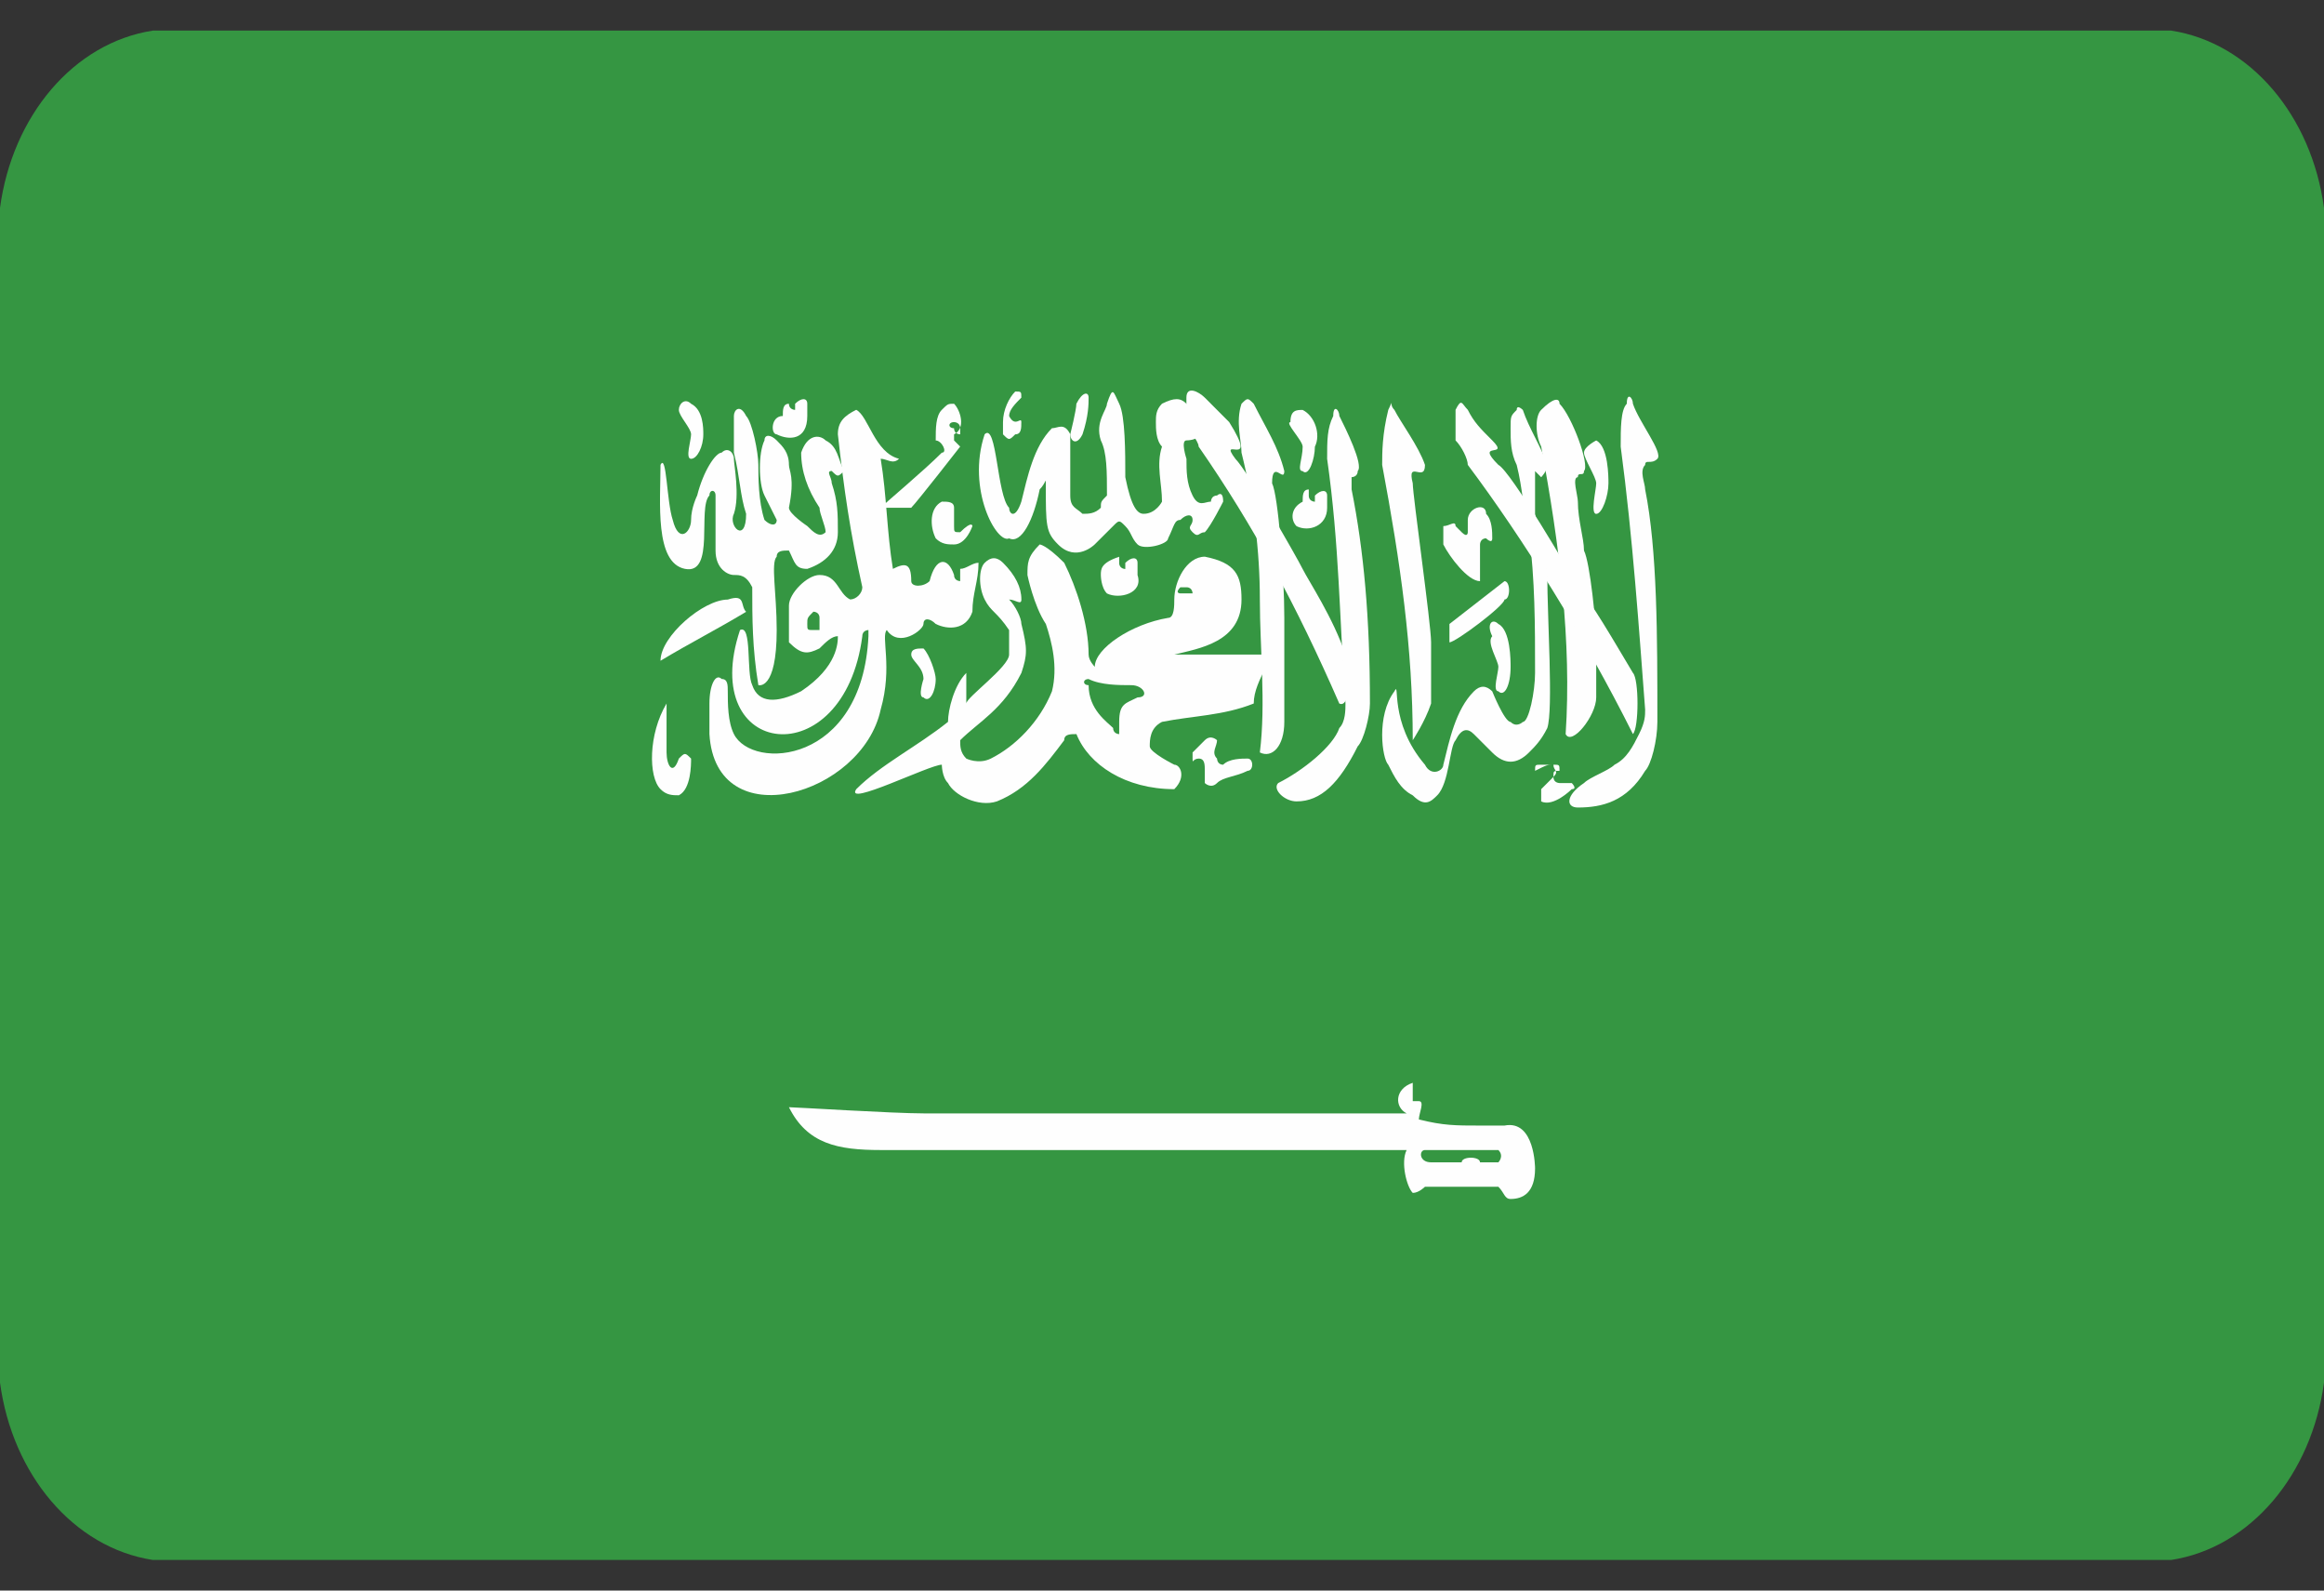 <svg width="38" height="26" viewBox="0 0 38 26" fill="none" xmlns="http://www.w3.org/2000/svg">
<rect x="0" y="0" width="38" height="26" fill="#333333" stroke="none"/>
<g clip-path="url(#clip0_26003_93900)">
<g clip-path="url(#clip1_26003_93900)">
<path fill-rule="evenodd" clip-rule="evenodd" d="M2.5 25.5H35.5C36.8 25.3 37.8 24.1 38 22.6V3.4C37.8 1.9 36.8 0.7 35.5 0.5H2.5C1.2 0.7 0.2 1.9 0 3.4V22.6C0.2 24.1 1.2 25.3 2.5 25.5Z" fill="#359642"/>
<path fill-rule="evenodd" clip-rule="evenodd" d="M10.8 7.599C10.8 8.199 10.7 9.199 11.2 9.299C11.7 9.399 11.4 8.299 11.6 8.099C11.6 7.999 11.7 7.999 11.7 8.099V8.999C11.7 9.299 11.9 9.399 12 9.399C12.1 9.399 12.2 9.399 12.3 9.599C12.3 10.099 12.3 10.599 12.4 11.199C12.4 11.199 12.7 11.299 12.7 10.299C12.7 9.699 12.6 9.199 12.7 9.099C12.7 8.999 12.8 8.999 12.9 8.999C13 9.199 13 9.299 13.2 9.299C13.5 9.199 13.7 8.999 13.7 8.699C13.7 8.399 13.7 8.199 13.6 7.899C13.6 7.799 13.5 7.699 13.6 7.699C13.7 7.799 13.7 7.799 13.8 7.699C13.7 7.499 13.7 7.299 13.5 7.199C13.4 7.099 13.2 7.099 13.1 7.399C13.1 7.699 13.2 7.999 13.4 8.299C13.4 8.399 13.5 8.599 13.5 8.699C13.4 8.799 13.3 8.699 13.2 8.599C13.2 8.599 12.9 8.399 12.9 8.299C13 7.799 12.9 7.699 12.9 7.599C12.9 7.399 12.8 7.299 12.7 7.199C12.6 7.099 12.5 7.099 12.5 7.199C12.4 7.399 12.4 7.899 12.5 8.099L12.7 8.499C12.7 8.599 12.6 8.599 12.5 8.499C12.4 8.199 12.4 7.799 12.4 7.599C12.4 7.399 12.3 6.899 12.2 6.799C12.1 6.599 12 6.699 12 6.799V7.399C12.1 7.799 12.1 8.099 12.2 8.399C12.2 8.899 11.9 8.599 12 8.399C12.1 8.099 12 7.599 12 7.499C12 7.399 11.9 7.299 11.8 7.399C11.7 7.399 11.5 7.699 11.4 8.099C11.4 8.099 11.3 8.299 11.3 8.499C11.3 8.699 11.1 8.899 11 8.499C10.9 8.199 10.9 7.399 10.8 7.599Z" fill="#FEFEFE"/>
<path fill-rule="evenodd" clip-rule="evenodd" d="M12.2 10.001C11.7 10.301 11.3 10.501 10.8 10.801C10.8 10.401 11.5 9.801 11.9 9.801C12.2 9.701 12.1 9.901 12.2 10.001Z" fill="#FEFEFE"/>
<path fill-rule="evenodd" clip-rule="evenodd" d="M13.3 9.999C13.3 9.999 13.4 9.999 13.4 10.099V10.299H13.3C13.2 10.299 13.2 10.299 13.2 10.199C13.2 10.099 13.2 10.099 13.3 9.999ZM14 6.699C13.9 6.699 13.9 6.699 14 6.699C13.8 6.799 13.7 6.899 13.7 7.099C13.8 7.999 13.9 8.699 14.1 9.599C14.1 9.699 14 9.799 13.9 9.799C13.7 9.699 13.7 9.399 13.4 9.399C13.2 9.399 12.9 9.699 12.9 9.899V10.499C13.1 10.699 13.2 10.699 13.4 10.599C13.5 10.499 13.6 10.399 13.7 10.399C13.7 10.499 13.7 10.899 13.1 11.299C12.7 11.499 12.4 11.499 12.3 11.199C12.2 10.999 12.3 10.199 12.1 10.299C11.4 12.399 13.8 12.699 14.1 10.399C14.1 10.299 14.2 10.299 14.2 10.299V10.399C14.1 12.499 12.3 12.599 12 11.999C11.9 11.799 11.9 11.499 11.9 11.299C11.9 11.199 11.9 11.099 11.8 11.099C11.7 10.999 11.6 11.199 11.6 11.499V11.999C11.7 13.699 14.1 12.999 14.4 11.599C14.6 10.899 14.4 10.399 14.5 10.299C14.7 10.599 15.1 10.299 15.1 10.199C15.1 10.099 15.2 10.099 15.3 10.199C15.5 10.299 15.8 10.299 15.9 9.999C15.9 9.699 16 9.499 16 9.199C15.9 9.199 15.8 9.299 15.7 9.299V9.499C15.7 9.499 15.6 9.499 15.6 9.399C15.5 9.099 15.3 9.099 15.2 9.499C15.1 9.599 14.9 9.599 14.9 9.499C14.9 9.199 14.8 9.199 14.6 9.299C14.5 8.699 14.5 8.099 14.4 7.499C14.5 7.499 14.6 7.599 14.7 7.499C14.3 7.399 14.2 6.799 14 6.699Z" fill="#FEFEFE"/>
<path fill-rule="evenodd" clip-rule="evenodd" d="M15.6 6.9C15.6 6.9 15.7 6.9 15.7 7V7.1C15.7 7.1 15.6 7.1 15.6 7C15.499 7 15.499 6.9 15.6 6.9ZM15.6 6.6C15.499 6.6 15.499 6.6 15.399 6.7C15.3 6.8 15.3 7 15.3 7.2C15.399 7.2 15.499 7.4 15.399 7.4C15.1 7.7 14.499 8.2 14.399 8.3H14.899C14.999 8.2 15.7 7.3 15.7 7.3L15.6 7.2V7.1C15.8 7 15.7 6.7 15.6 6.6C15.7 6.6 15.7 6.6 15.6 6.6ZM10.899 11.5C10.6 12 10.6 12.7 10.8 12.9C10.899 13 10.999 13 11.1 13C11.3 12.9 11.3 12.5 11.3 12.4C11.2 12.3 11.2 12.3 11.1 12.4C10.999 12.7 10.899 12.5 10.899 12.3V11.5C10.899 11.4 10.899 11.3 10.899 11.5ZM22 10.7C21.799 10.1 21.399 9.5 21.299 9.3C21.2 9.1 20.399 7.7 20.2 7.5C19.899 7.1 20.599 7.7 20.099 6.9L19.7 6.5C19.599 6.4 19.399 6.3 19.399 6.5V6.9C19.399 7 19.599 7.2 19.599 7.3C20.5 8.6 21.2 9.9 21.899 11.5C22.099 11.6 22.099 10.8 22 10.7Z" fill="#FEFEFE"/>
<path fill-rule="evenodd" clip-rule="evenodd" d="M20.9 12.8C20.8 12.9 21 13.1 21.2 13.1C21.6 13.1 21.9 12.8 22.2 12.2C22.3 12.1 22.4 11.7 22.4 11.5C22.4 10.1 22.3 9 22.1 8V7.8C22.1 7.8 22.2 7.8 22.2 7.7C22.3 7.6 22 7 21.9 6.8C21.9 6.7 21.8 6.6 21.8 6.8C21.7 7 21.7 7.2 21.7 7.5C21.9 8.9 21.9 10.1 22 11.5C22 11.6 22 11.8 21.9 11.9C21.8 12.2 21.3 12.6 20.9 12.8ZM25.9 12.8C25.6 13 25.6 13.2 25.8 13.2C26.2 13.2 26.6 13.1 26.9 12.6C27 12.5 27.1 12.1 27.1 11.8C27.1 10.4 27.1 9 26.9 8C26.9 7.9 26.8 7.7 26.9 7.6C26.9 7.5 27 7.6 27.1 7.5C27.2 7.4 26.8 6.9 26.7 6.6C26.7 6.5 26.6 6.4 26.6 6.6C26.5 6.7 26.5 7 26.5 7.3C26.7 8.8 26.8 10.3 26.9 11.6C26.9 11.7 26.9 11.8 26.8 12C26.7 12.2 26.6 12.4 26.4 12.5C26.3 12.6 26 12.7 25.9 12.8Z" fill="#FEFEFE"/>
<path fill-rule="evenodd" clip-rule="evenodd" d="M26.1 11.4V10.5C26.1 10.2 26 9.2 25.9 9C25.9 8.8 25.8 8.5 25.8 8.2C25.8 8.1 25.7 7.8 25.8 7.8C25.8 7.7 25.9 7.8 25.9 7.7C26 7.6 25.7 6.8 25.5 6.6C25.5 6.5 25.4 6.5 25.2 6.7C25.1 6.8 25.1 7.1 25.2 7.3C25.5 8.9 25.7 10.5 25.6 12C25.7 12.2 26.1 11.7 26.1 11.4ZM24.2 9.5C24 9.5 23.7 9.1 23.6 8.9V8.6C23.7 8.6 23.8 8.5 23.8 8.6L23.9 8.7C24 8.8 24 8.7 24 8.7V8.5C24 8.3 24.3 8.2 24.3 8.4C24.4 8.5 24.4 8.7 24.4 8.8C24.4 8.9 24.3 8.8 24.3 8.8C24.2 8.8 24.2 8.9 24.2 8.9V9.5ZM21 11.8V10.1C21 9.4 20.9 8.1 20.8 7.9C20.8 7.5 21 7.9 21 7.7C20.9 7.3 20.7 7 20.5 6.6C20.4 6.5 20.4 6.5 20.3 6.6C20.2 6.9 20.3 7.2 20.3 7.4C20.5 8.2 20.6 9 20.6 9.8C20.6 10.6 20.7 11.5 20.6 12.3C20.8 12.4 21 12.2 21 11.8Z" fill="#FEFEFE"/>
<path fill-rule="evenodd" clip-rule="evenodd" d="M26.7 10.999C26.4 10.499 26 9.8 25.8 9.6C25.7 9.399 24.7 7.699 24.5 7.599C24.1 7.199 24.7 7.5 24.4 7.199C24.2 7 24.1 6.899 24 6.699C23.9 6.599 23.9 6.5 23.8 6.699V7.199C23.9 7.3 24 7.5 24 7.599C24.9 8.8 25.9 10.399 26.7 11.999C26.8 11.899 26.8 11.1 26.7 10.999ZM23.3 18.799H24.5C24.6 18.899 24.5 19 24.5 19H24.2C24.2 18.899 23.9 18.899 23.9 19H23.4C23.2 19 23.2 18.799 23.3 18.799ZM23.1 17.7C22.8 17.799 22.8 18.099 23 18.2H15.1C14.6 18.2 13 18.099 12.9 18.099C13.2 18.7 13.7 18.799 14.4 18.799H23C22.9 19 23 19.399 23.1 19.5C23.2 19.5 23.3 19.399 23.3 19.399H24.5C24.6 19.5 24.6 19.599 24.7 19.599C24.9 19.599 25.1 19.5 25.1 19.099C25.1 19.099 25.1 18.299 24.6 18.399H24.2C23.8 18.399 23.6 18.399 23.2 18.299C23.2 18.2 23.3 18 23.2 18H23.1V17.7ZM16.1 7.099C15.8 8 16.3 8.899 16.5 8.8C16.7 8.899 16.9 8.499 17 8C17.1 7.899 17.1 7.8 17.1 7.899C17.1 8.6 17.1 8.7 17.3 8.899C17.6 9.2 17.9 8.899 17.9 8.899L18.2 8.6C18.3 8.499 18.3 8.499 18.4 8.6C18.5 8.7 18.5 8.8 18.6 8.899C18.7 8.999 19.1 8.899 19.1 8.8C19.2 8.6 19.2 8.499 19.3 8.499C19.4 8.399 19.5 8.399 19.5 8.499C19.5 8.6 19.4 8.6 19.5 8.7C19.6 8.8 19.6 8.7 19.7 8.7C19.8 8.6 20 8.2 20 8.2C20 8 19.9 8.1 19.9 8.1C19.8 8.1 19.8 8.2 19.8 8.2C19.7 8.2 19.6 8.3 19.5 8.1C19.4 7.899 19.4 7.699 19.4 7.5C19.4 7.5 19.3 7.199 19.4 7.199C19.4 7.199 19.6 7.199 19.6 7.099C19.7 7 19.5 6.699 19.4 6.599C19.3 6.5 19.2 6.5 19 6.599C18.9 6.699 18.9 6.8 18.9 6.899C18.9 7 18.9 7.199 19 7.3C18.9 7.599 19 7.899 19 8.2C19 8.2 18.9 8.399 18.7 8.399C18.6 8.399 18.5 8.3 18.4 7.8C18.4 7.399 18.4 6.8 18.3 6.599C18.2 6.399 18.2 6.3 18.1 6.599C18.1 6.699 17.9 6.899 18 7.199C18.1 7.399 18.1 7.699 18.1 8.1C18 8.2 18 8.2 18 8.3C17.9 8.399 17.8 8.399 17.7 8.399C17.6 8.3 17.5 8.3 17.5 8.1V7.099C17.4 6.899 17.3 7 17.2 7C16.9 7.3 16.8 7.8 16.7 8.2C16.6 8.499 16.5 8.399 16.5 8.3C16.3 8.1 16.3 6.899 16.1 7.099Z" fill="#FEFEFE"/>
<path fill-rule="evenodd" clip-rule="evenodd" d="M17.8 11.1C18 11.2 18.3 11.2 18.5 11.2C18.701 11.2 18.8 11.4 18.601 11.4C18.401 11.5 18.3 11.5 18.3 11.8V12C18.3 12 18.201 12 18.201 11.9C18.101 11.8 17.8 11.6 17.8 11.2C17.701 11.2 17.701 11.1 17.8 11.1ZM19.3 9.6H19.401C19.5 9.6 19.5 9.7 19.5 9.7H19.3C19.3 9.7 19.201 9.7 19.3 9.6ZM17 8.9C16.8 9.1 16.8 9.2 16.8 9.4C16.8 9.4 16.901 9.9 17.101 10.2C17.201 10.5 17.3 10.9 17.201 11.3C17 11.8 16.601 12.2 16.201 12.4C16 12.5 15.8 12.4 15.8 12.4C15.7 12.3 15.7 12.2 15.7 12.1C16 11.8 16.401 11.6 16.701 11C16.8 10.7 16.8 10.6 16.701 10.2C16.701 10.1 16.601 9.9 16.5 9.8C16.601 9.8 16.701 9.9 16.701 9.8C16.701 9.6 16.601 9.4 16.401 9.2C16.3 9.1 16.201 9.1 16.101 9.2C16 9.3 16 9.6 16.101 9.8C16.201 10 16.3 10 16.5 10.3V10.7C16.5 10.9 15.8 11.4 15.8 11.5V11C15.601 11.2 15.501 11.6 15.501 11.8C15.001 12.2 14.4 12.5 14.001 12.9C13.8 13.2 15.2 12.5 15.4 12.5C15.4 12.5 15.4 12.7 15.501 12.8C15.601 13 16 13.2 16.3 13.1C16.8 12.9 17.101 12.5 17.401 12.1C17.401 12 17.5 12 17.601 12C17.8 12.5 18.401 12.9 19.201 12.9C19.401 12.7 19.3 12.5 19.201 12.5C19.201 12.5 18.8 12.3 18.8 12.2C18.8 12.1 18.8 11.9 19 11.8C19.5 11.7 20 11.7 20.5 11.5C20.5 11.3 20.601 11.1 20.701 10.9C20.701 10.8 20.8 10.8 20.8 10.8L20.701 10.7H19.101H19.201C19.601 10.6 20.3 10.5 20.3 9.8C20.3 9.4 20.201 9.2 19.701 9.1C19.401 9.1 19.201 9.5 19.201 9.8C19.201 9.9 19.201 10.1 19.101 10.1C18.5 10.2 17.901 10.6 17.901 10.9C17.901 10.9 17.8 10.8 17.8 10.7C17.8 10.2 17.601 9.6 17.401 9.2C17.101 8.9 17 8.9 17 8.9ZM12.7 7.1C12.9 7.2 13.2 7.2 13.2 6.8V6.6C13.2 6.5 13.101 6.5 13.001 6.6V6.7C13.001 6.7 12.9 6.7 12.9 6.6V6.5V6.7V6.6C12.8 6.6 12.8 6.7 12.8 6.8C12.601 6.8 12.601 7.1 12.7 7.1Z" fill="#FEFEFE"/>
<path fill-rule="evenodd" clip-rule="evenodd" d="M18.1 9.701C18.3 9.801 18.7 9.701 18.6 9.401V9.201C18.6 9.101 18.5 9.101 18.4 9.201V9.301C18.4 9.301 18.3 9.301 18.3 9.201V9.101C18 9.201 18 9.301 18 9.401C18 9.401 18 9.601 18.1 9.701ZM21.2 8.601C21.4 8.701 21.7 8.601 21.7 8.301V8.101C21.7 8.001 21.6 8.001 21.5 8.101V8.201C21.5 8.201 21.4 8.201 21.4 8.101V8.001C21.3 8.001 21.3 8.101 21.3 8.201C21.1 8.301 21.1 8.501 21.2 8.601ZM22.8 11.301C22.5 11.701 22.6 12.401 22.7 12.501C22.8 12.701 22.9 12.901 23.1 13.001C23.3 13.201 23.4 13.101 23.5 13.001C23.7 12.801 23.7 12.201 23.8 12.101C23.9 11.901 24 11.901 24.1 12.001L24.4 12.301C24.6 12.501 24.8 12.501 25 12.301C25.1 12.201 25.2 12.101 25.3 11.901C25.4 11.601 25.3 10.101 25.3 9.401C25.3 9.301 25.1 8.401 25.1 8.401V7.701L25.2 7.801C25.2 7.801 25.3 7.701 25.3 7.601C25.2 7.301 25 7.001 24.9 6.701C24.9 6.701 24.8 6.601 24.8 6.701C24.7 6.801 24.7 6.801 24.7 7.001C24.7 7.201 24.7 7.401 24.8 7.601C24.9 8.001 24.9 8.301 25 8.701C25.1 9.501 25.1 10.201 25.1 11.001C25.1 11.301 25 11.801 24.9 11.801C24.9 11.801 24.8 11.901 24.7 11.801C24.6 11.801 24.4 11.301 24.4 11.301C24.3 11.201 24.2 11.201 24.1 11.301C23.8 11.601 23.7 12.101 23.6 12.501C23.6 12.601 23.4 12.701 23.3 12.501C22.7 11.801 22.9 11.101 22.8 11.301ZM21.3 6.701C21.5 6.801 21.6 7.101 21.5 7.301C21.5 7.501 21.4 7.801 21.3 7.701C21.2 7.701 21.3 7.501 21.3 7.301C21.3 7.201 21 6.901 21.1 6.901C21.1 6.701 21.2 6.701 21.3 6.701Z" fill="#FEFEFE"/>
<path fill-rule="evenodd" clip-rule="evenodd" d="M23.4 11.5V10.5C23.4 10.2 23.1 8.1 23.1 7.9C23 7.5 23.3 7.9 23.3 7.6C23.2 7.3 22.9 6.9 22.8 6.7C22.7 6.6 22.8 6.5 22.7 6.7C22.6 7.1 22.6 7.4 22.6 7.6C22.9 9.2 23.1 10.6 23.1 12.1C23.1 12.1 23.3 11.8 23.4 11.5ZM26.1 7.2C26.3 7.3 26.3 7.8 26.3 7.9C26.3 8.1 26.2 8.4 26.1 8.4C26 8.4 26.1 8 26.1 7.9C26.1 7.8 25.9 7.5 25.9 7.4C25.9 7.3 26.1 7.2 26.1 7.2ZM15.1 10.6C15.2 10.7 15.3 11 15.3 11.1C15.3 11.3 15.2 11.5 15.1 11.4C15 11.4 15.1 11.1 15.1 11.1C15.1 10.9 14.9 10.8 14.9 10.7C14.9 10.6 15 10.6 15.1 10.6ZM11.3 6.6C11.5 6.7 11.5 7 11.5 7.1C11.5 7.3 11.4 7.5 11.3 7.5C11.2 7.5 11.3 7.2 11.3 7.1C11.3 7 11.1 6.8 11.1 6.7C11.1 6.6 11.2 6.5 11.3 6.6ZM15.4 8.2C15.2 8.3 15.2 8.6 15.3 8.8C15.4 8.9 15.5 8.9 15.6 8.9C15.8 8.9 15.9 8.6 15.9 8.6C15.9 8.6 15.9 8.5 15.7 8.7C15.6 8.7 15.6 8.7 15.6 8.6V8.3C15.6 8.2 15.5 8.2 15.4 8.2ZM16.6 6.4C16.5 6.5 16.4 6.7 16.4 6.9V7.1C16.5 7.2 16.5 7.2 16.6 7.1C16.7 7.1 16.7 7 16.7 6.9C16.7 6.8 16.6 7 16.5 6.8C16.5 6.7 16.6 6.6 16.7 6.5C16.7 6.4 16.7 6.4 16.6 6.4ZM17.6 6.6C17.6 6.7 17.5 7.1 17.5 7.1C17.5 7.2 17.6 7.3 17.7 7.1C17.8 6.8 17.8 6.6 17.8 6.5C17.8 6.4 17.7 6.4 17.6 6.6ZM23.7 10.2L24.6 9.5C24.7 9.5 24.7 9.8 24.6 9.8C24.6 9.9 23.8 10.5 23.7 10.5V10.2ZM24.5 10.2C24.7 10.3 24.7 10.8 24.7 10.9C24.7 11.2 24.6 11.4 24.5 11.3C24.4 11.3 24.5 11 24.5 10.9C24.5 10.8 24.3 10.5 24.4 10.4C24.3 10.2 24.4 10.1 24.5 10.2ZM19.5 12.3L19.7 12.1C19.8 12 19.9 12.1 19.9 12.1C19.9 12.2 19.8 12.3 19.9 12.4C19.9 12.4 19.9 12.5 20 12.5C20.1 12.4 20.3 12.4 20.4 12.4C20.5 12.4 20.5 12.6 20.4 12.6C20.2 12.7 20 12.7 19.9 12.8C19.8 12.9 19.7 12.8 19.7 12.8V12.6C19.7 12.5 19.7 12.4 19.6 12.4C19.5 12.4 19.5 12.5 19.5 12.4V12.3ZM25.4 12.5C25.4 12.6 25.5 12.6 25.4 12.7L25.2 12.9V13.1C25.4 13.2 25.7 12.9 25.7 12.9C25.8 12.9 25.7 12.8 25.7 12.8H25.5C25.5 12.8 25.4 12.8 25.4 12.7C25.4 12.6 25.4 12.6 25.5 12.6C25.5 12.5 25.5 12.5 25.4 12.5H25.2C25.1 12.5 25.1 12.5 25.1 12.6C25.3 12.5 25.3 12.5 25.4 12.5Z" fill="#FEFEFE"/>
</g>
</g>
<defs>
<clipPath id="clip0_26003_93900">
<rect width="38" height="25" fill="white" transform="translate(0 0.5)"/>
</clipPath>
<clipPath id="clip1_26003_93900">
<rect width="38" height="25" fill="white" transform="translate(0 0.5)"/>
</clipPath>
</defs>
</svg>
